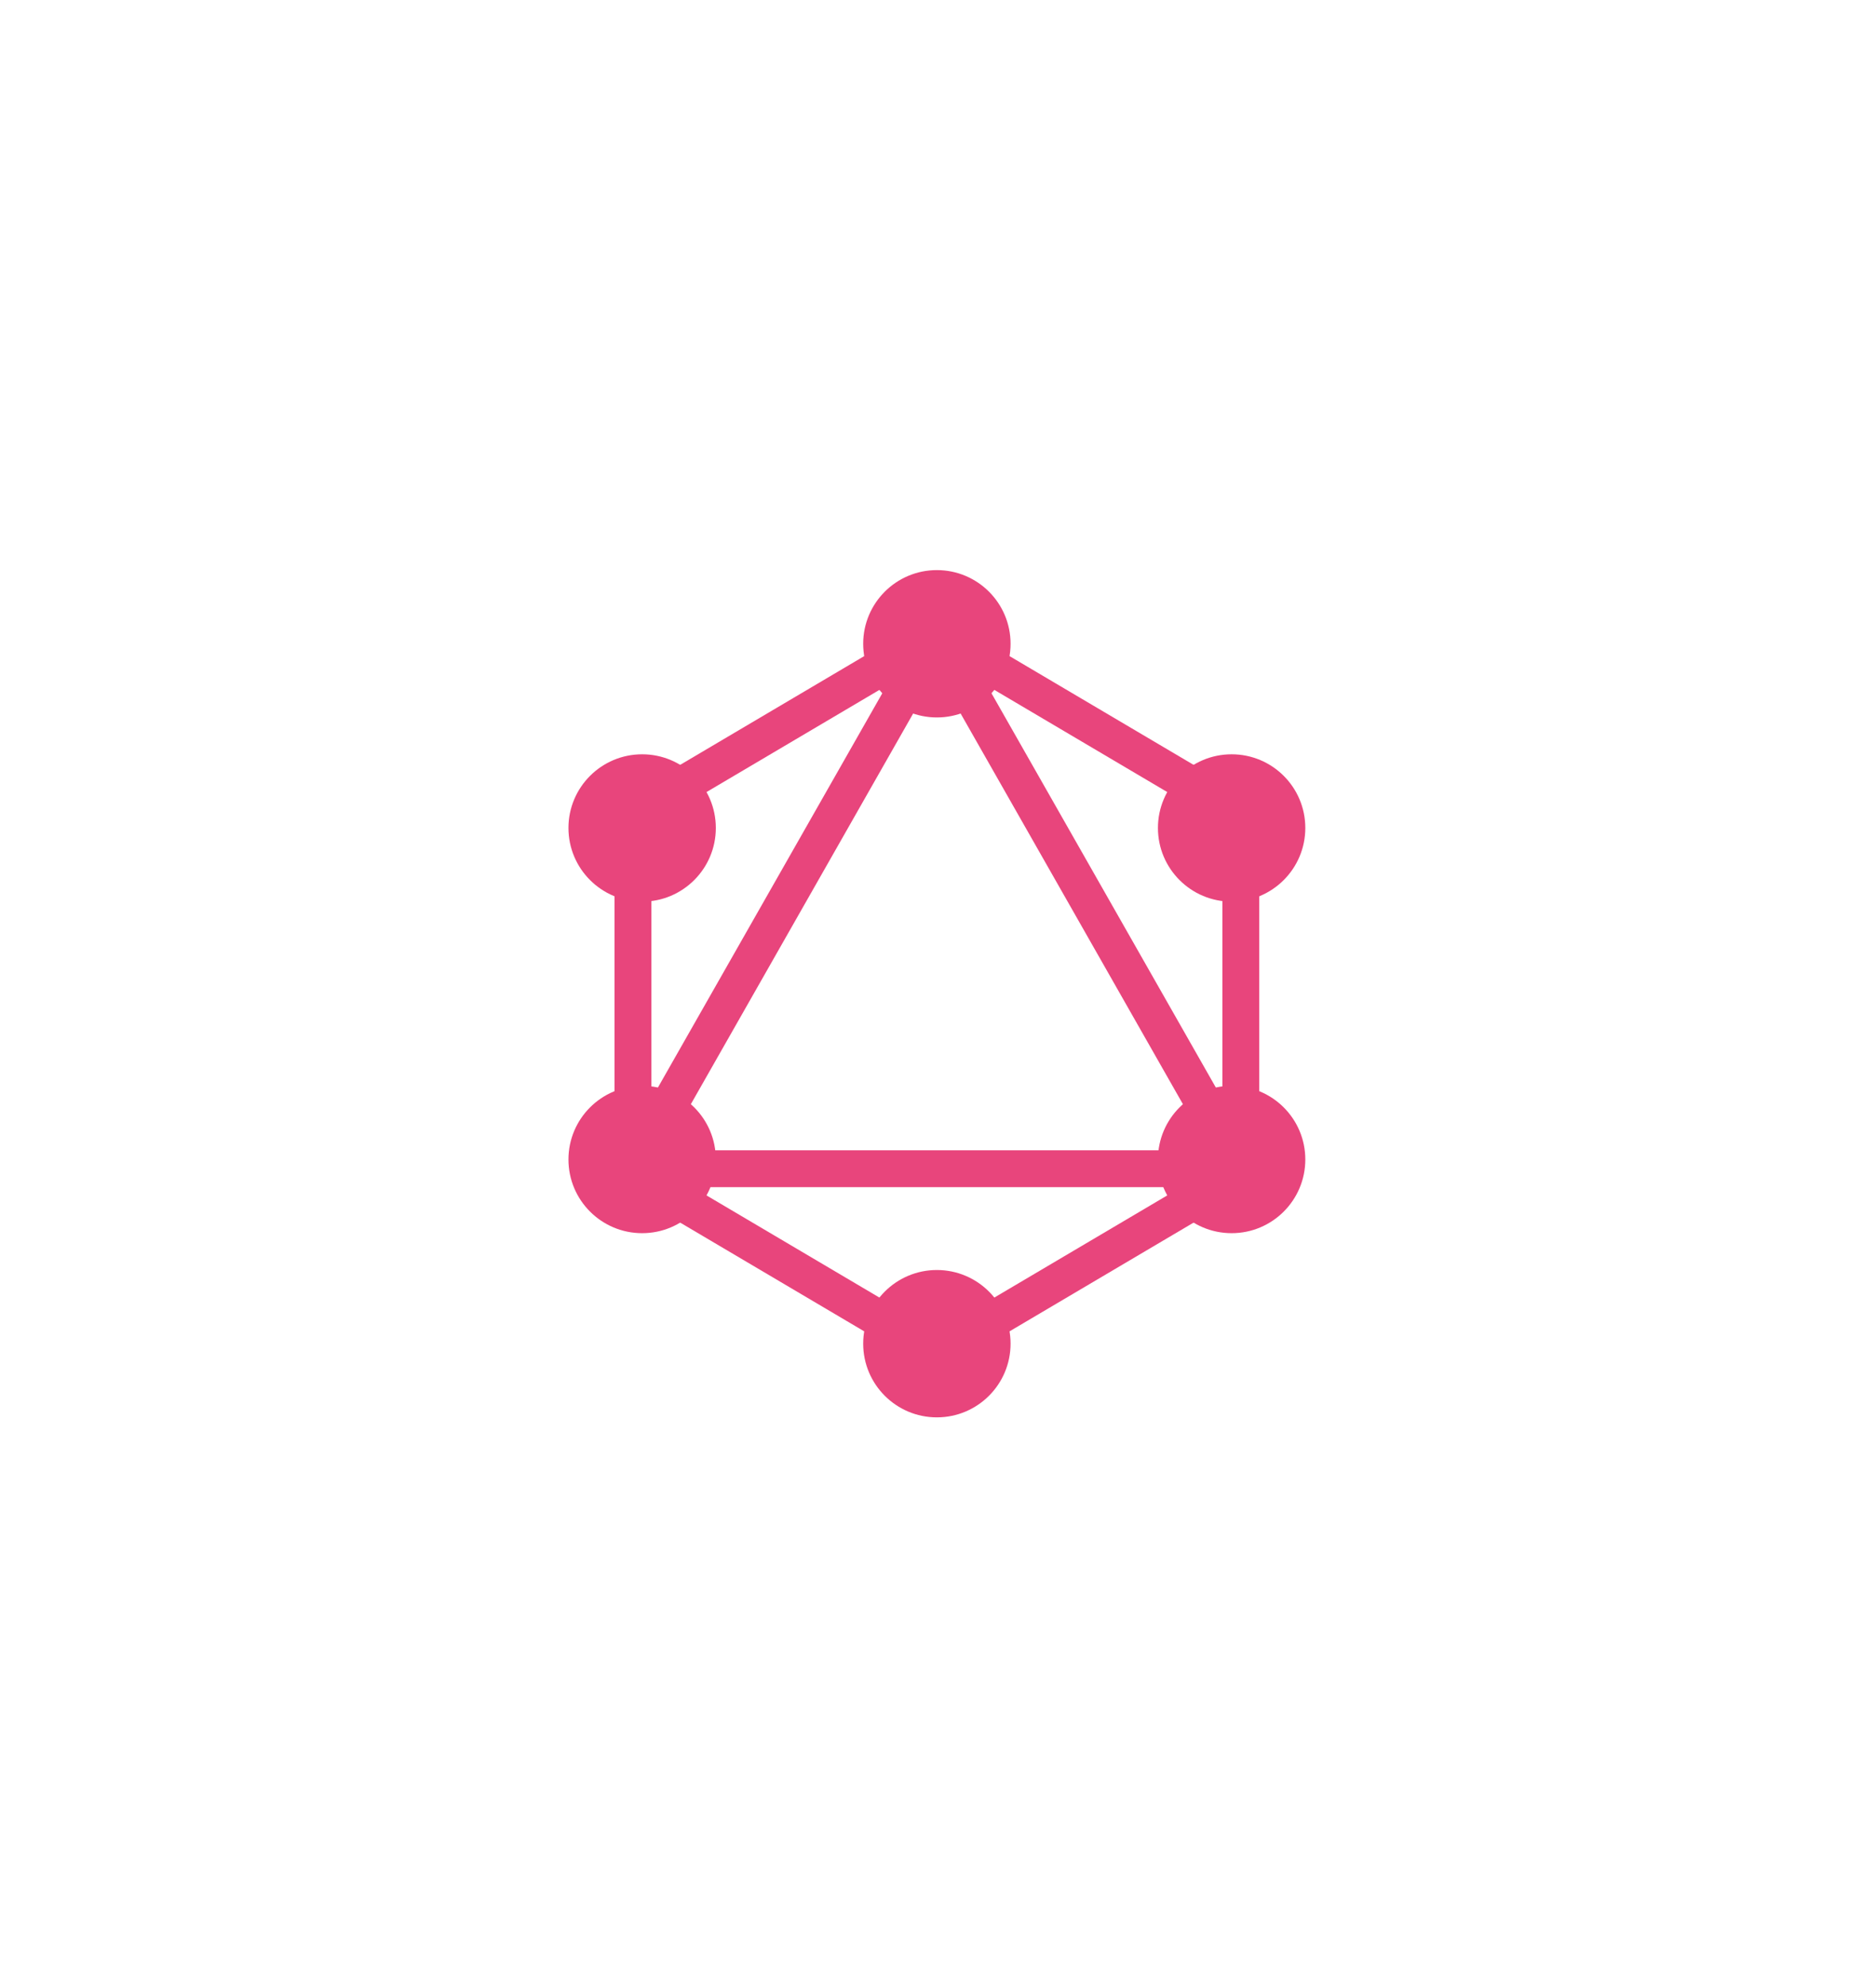 <svg xmlns="http://www.w3.org/2000/svg" width="170" height="180" viewBox="0 0 170 180" fill="none">
  <g filter="url(#filter0_d_2001_474)">
    <path d="M84.898 124.554L55.685 107.292V72.837L84.898 55.574L114.112 72.837V107.292L84.898 124.554ZM59.024 105.389L84.898 120.678L110.773 105.389V74.74L84.898 59.45L59.024 74.74V105.389Z" fill="#E8457C"/>
    <path d="M84.898 65.024C88.586 65.024 91.576 62.035 91.576 58.347C91.576 54.659 88.586 51.67 84.898 51.67C81.211 51.67 78.221 54.659 78.221 58.347C78.221 62.035 81.211 65.024 84.898 65.024Z" fill="#E8457C"/>
    <path d="M84.898 128.459C88.586 128.459 91.576 125.469 91.576 121.781C91.576 118.094 88.586 115.104 84.898 115.104C81.211 115.104 78.221 118.094 78.221 121.781C78.221 125.469 81.211 128.459 84.898 128.459Z" fill="#E8457C"/>
    <path d="M58.19 111.766C61.877 111.766 64.867 108.776 64.867 105.088C64.867 101.401 61.877 98.411 58.19 98.411C54.502 98.411 51.512 101.401 51.512 105.088C51.512 108.776 54.502 111.766 58.19 111.766Z" fill="#E8457C"/>
    <path d="M111.608 111.766C115.296 111.766 118.285 108.776 118.285 105.088C118.285 101.401 115.296 98.411 111.608 98.411C107.92 98.411 104.931 101.401 104.931 105.088C104.931 108.776 107.92 111.766 111.608 111.766Z" fill="#E8457C"/>
    <path d="M58.19 81.718C61.877 81.718 64.867 78.728 64.867 75.04C64.867 71.353 61.877 68.363 58.19 68.363C54.502 68.363 51.512 71.353 51.512 75.04C51.512 78.728 54.502 81.718 58.19 81.718Z" fill="#E8457C"/>
    <path d="M111.608 81.718C115.296 81.718 118.285 78.728 118.285 75.04C118.285 71.353 115.296 68.363 111.608 68.363C107.92 68.363 104.931 71.353 104.931 75.04C104.931 78.728 107.92 81.718 111.608 81.718Z" fill="#E8457C"/>
    <path d="M115.314 107.592H54.483L84.899 54.137L115.314 107.592ZM60.226 104.254H109.572L84.899 60.888L60.226 104.254Z" fill="#E8457C"/>
  </g>
  <defs>
    <filter id="filter0_d_2001_474" x="-7.282" y="-1.282" width="182.692" height="182.692" filterUnits="userSpaceOnUse" color-interpolation-filters="sRGB">
      <feFlood flood-opacity="0" result="BackgroundImageFix"/>
      <feColorMatrix in="SourceAlpha" type="matrix" values="0 0 0 0 0 0 0 0 0 0 0 0 0 0 0 0 0 0 127 0" result="hardAlpha"/>
      <feOffset/>
      <feGaussianBlur stdDeviation="25.641"/>
      <feComposite in2="hardAlpha" operator="out"/>
      <feColorMatrix type="matrix" values="0 0 0 0 0.91 0 0 0 0 0.271 0 0 0 0 0.486 0 0 0 0.8 0"/>
      <feBlend mode="normal" in2="BackgroundImageFix" result="effect1_dropShadow_2001_474"/>
      <feBlend mode="normal" in="SourceGraphic" in2="effect1_dropShadow_2001_474" result="shape"/>
    </filter>
  </defs>
</svg>